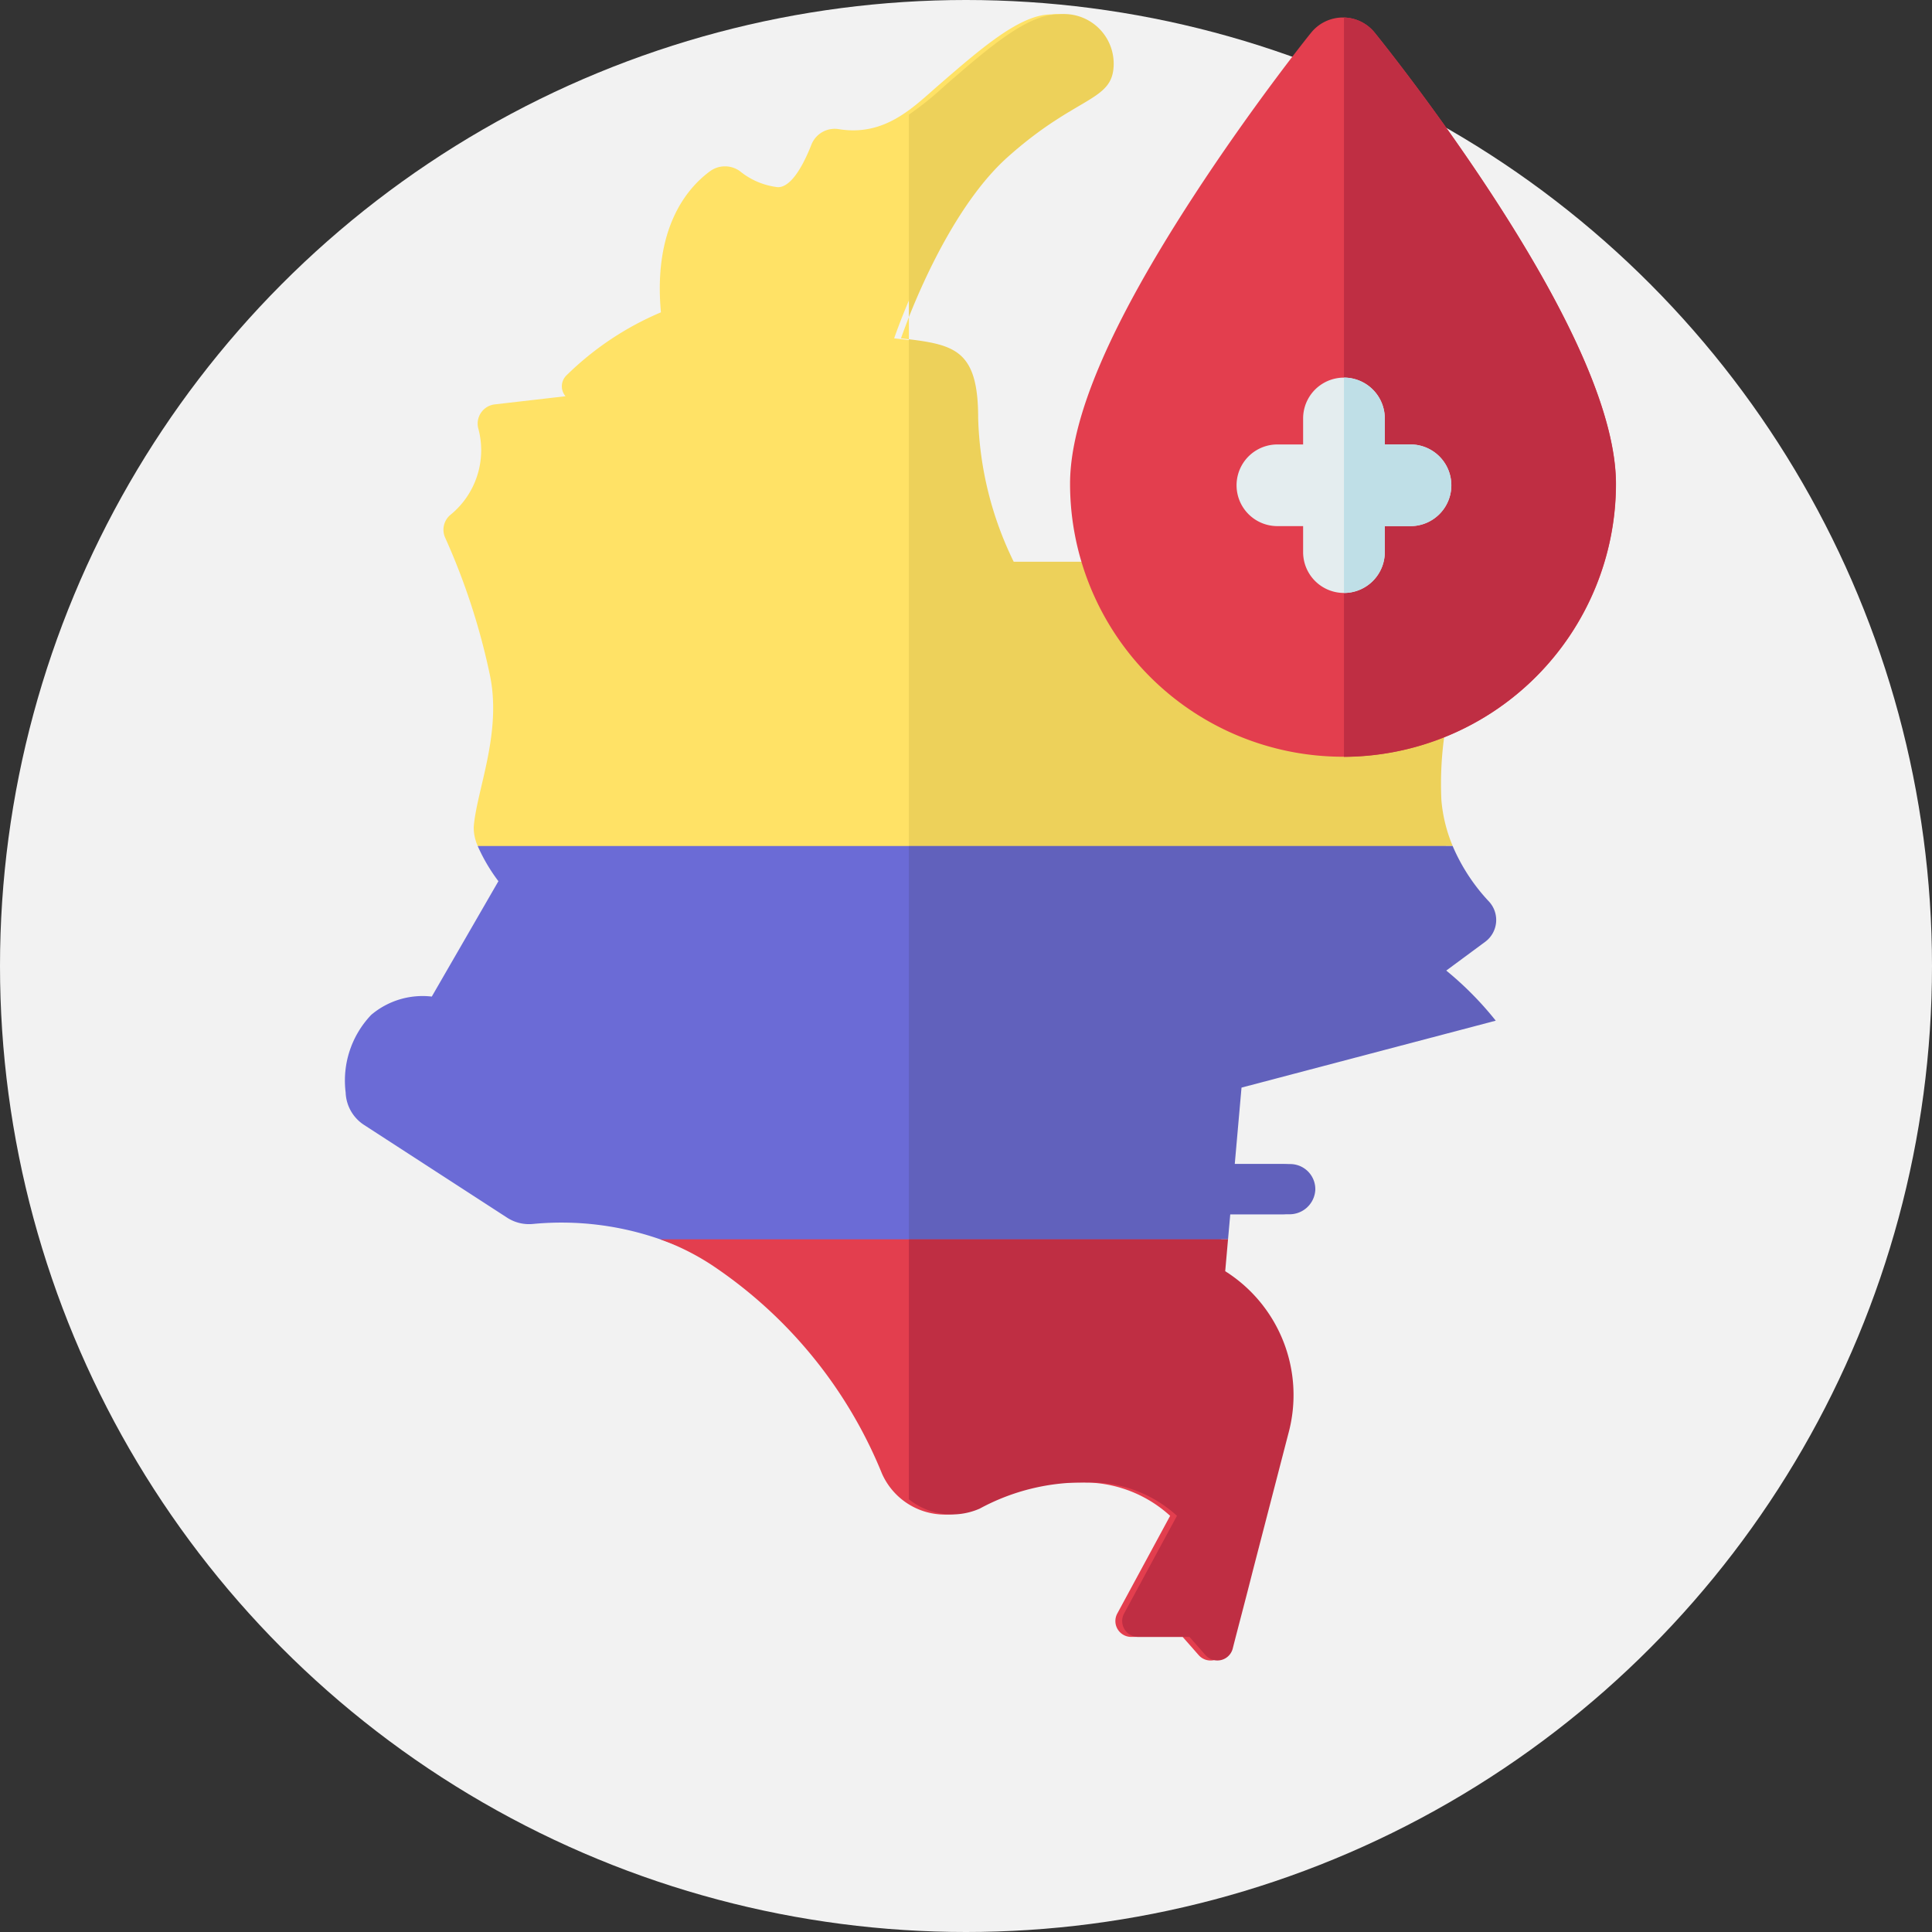 <svg xmlns="http://www.w3.org/2000/svg" width="76.084" height="76.083" viewBox="0 0 76.084 76.083">
  <rect x="0" y="0" width="76.084" height="76.083" fill="#333333" stroke="none"/>
  <g id="Grupo_25494" data-name="Grupo 25494" transform="translate(-672.674 -109.639)">
    <circle id="Elipse_1359" data-name="Elipse 1359" cx="38.042" cy="38.042" r="38.042" transform="translate(672.674 109.639)" fill="#f2f2f2"/>
    <g id="Grupo_25493" data-name="Grupo 25493">
      <g id="Grupo_25491" data-name="Grupo 25491">
        <path id="Trazado_53287" data-name="Trazado 53287" d="M729.338,134.884h-6.826l-2.722-3.122h-7.463a13.677,13.677,0,0,1-1.4-5.663c0-2.752-.952-2.9-3.04-3.136,0,0,1.627-4.846,4.208-7.147,2.753-2.454,4.169-2.166,4.169-3.67a1.955,1.955,0,0,0-2.2-1.939c-1.218,0-2.757,1.339-4.447,2.805-.978.849-2.09,2.006-3.905,1.714a.986.986,0,0,0-1.083.607c-.286.728-.766,1.678-1.318,1.678a2.885,2.885,0,0,1-1.5-.632,1,1,0,0,0-1.185.01c-.878.649-2.231,2.208-1.924,5.55a11.906,11.906,0,0,0-3.716,2.479.6.6,0,0,0-.041.825l-2.786.321h0a.762.762,0,0,0-.655.927,3.28,3.28,0,0,1-1.09,3.422.761.761,0,0,0-.209.9,26.324,26.324,0,0,1,1.753,5.369c.5,2.314-.52,4.583-.628,6.027a1.759,1.759,0,0,0,.156.742l1.5.726c.011.216.021.419.029.592l1.115-.04.083.04.013-.044,35.386-1.274a5.97,5.97,0,0,1-.444-1.794,13.528,13.528,0,0,1,.821-5.342A.7.7,0,0,0,729.338,134.884Z" fill="#ffe266"/>
        <path id="Trazado_53288" data-name="Trazado 53288" d="M731.31,149.834a13.1,13.1,0,0,0-1.949-1.973l1.532-1.132a1.069,1.069,0,0,0,.149-1.588,7.425,7.425,0,0,1-1.429-2.186H691.486a6.908,6.908,0,0,0,.816,1.386l-2.624,4.544a3.132,3.132,0,0,0-2.385.72,3.75,3.75,0,0,0-1.007,3.057,1.589,1.589,0,0,0,.725,1.278l5.632,3.651a1.588,1.588,0,0,0,1.024.248,11.791,11.791,0,0,1,5.009.607l3.638,1.318h0l18.452-1.317.088-.989h2.32a1.015,1.015,0,0,0,1.029-.958.989.989,0,0,0-.988-1.019H721.03l.266-3.011Z" fill="#6b6bd6"/>
        <path id="Trazado_53289" data-name="Trazado 53289" d="M720.656,159.7l.111-1.255H698.676a9.644,9.644,0,0,1,2.01,1,18.02,18.02,0,0,1,6.721,8.226,2.712,2.712,0,0,0,3.581,1.38,8.488,8.488,0,0,1,4.228-1.029,5.026,5.026,0,0,1,3.539,1.312l-2.081,3.847a.624.624,0,0,0,.549.921h2.025l.631.717a.623.623,0,0,0,1.072-.256c.205-.79.5-1.911.8-3.1h0l1.39-5.362A5.766,5.766,0,0,0,720.656,159.7Z" fill="#e33e4e"/>
        <path id="Trazado_53290" data-name="Trazado 53290" d="M729.875,142.955h.007a5.97,5.97,0,0,1-.444-1.794,13.529,13.529,0,0,1,.821-5.342.7.7,0,0,0-.652-.935H722.78l-2.722-3.122h-7.463a13.678,13.678,0,0,1-1.4-5.663c0-2.6-.866-2.872-2.728-3.1v19.953Z" fill="#edd15a"/>
        <g id="Grupo_25490" data-name="Grupo 25490">
          <path id="Trazado_53291" data-name="Trazado 53291" d="M708.467,122.125c-.2.515-.312.838-.312.838.112.013.207.026.312.039Z" fill="#ffe266"/>
          <path id="Trazado_53292" data-name="Trazado 53292" d="M716.532,112.146a1.955,1.955,0,0,0-2.2-1.939c-1.218,0-2.757,1.339-4.447,2.805a12.847,12.847,0,0,1-1.418,1.142v7.971c.589-1.487,1.978-4.6,3.9-6.309C715.116,113.362,716.532,113.65,716.532,112.146Z" fill="#edd15a"/>
          <path id="Trazado_53293" data-name="Trazado 53293" d="M731.578,149.834a13.047,13.047,0,0,0-1.949-1.973l1.532-1.132a1.069,1.069,0,0,0,.149-1.588,7.446,7.446,0,0,1-1.429-2.186H708.467v15.492h12.568l.088-.989h2.32a1.015,1.015,0,0,0,1.029-.958.989.989,0,0,0-.987-1.019H721.3l.266-3.011Z" fill="#6161bc"/>
        </g>
        <path id="Trazado_53294" data-name="Trazado 53294" d="M720.924,159.7l.111-1.255H708.467v10.237a2.713,2.713,0,0,0,2.789.368,8.491,8.491,0,0,1,4.228-1.029,5.03,5.03,0,0,1,3.54,1.312l-2.082,3.847a.624.624,0,0,0,.549.921h2.025l.631.717a.624.624,0,0,0,1.073-.256c.2-.79.5-1.911.8-3.1h0c.532-2.052,1.115-4.3,1.39-5.362A5.766,5.766,0,0,0,720.924,159.7Z" fill="#bf2e43"/>
      </g>
      <g id="Grupo_25492" data-name="Grupo 25492">
        <path id="Trazado_53295" data-name="Trazado 53295" d="M731.477,117.381c-2.3-3.534-4.572-6.34-4.668-6.457a1.609,1.609,0,0,0-2.5,0c-.1.119-2.362,2.948-4.665,6.492-3.25,5-4.83,8.69-4.83,11.274a10.749,10.749,0,0,0,21.5,0C736.309,126.1,734.683,122.3,731.477,117.381Z" fill="#e33e4e"/>
        <path id="Trazado_53296" data-name="Trazado 53296" d="M736.309,128.7A10.762,10.762,0,0,1,725.6,139.445V110.329a1.6,1.6,0,0,1,1.209.594c.095.118,2.364,2.924,4.669,6.458,3.2,4.915,4.831,8.722,4.831,11.315Z" fill="#bf2e43"/>
        <path id="Trazado_53297" data-name="Trazado 53297" d="M728.221,127.142h-1.013v-1.024a1.608,1.608,0,0,0-3.216,0v1.024h-1.013a1.608,1.608,0,1,0,0,3.216h1.013v1.024a1.608,1.608,0,1,0,3.216,0v-1.024h1.013a1.608,1.608,0,0,0,0-3.216Z" fill="#e4edef"/>
        <path id="Trazado_53298" data-name="Trazado 53298" d="M729.83,128.75a1.609,1.609,0,0,1-1.608,1.608h-1.013v1.024a1.609,1.609,0,0,1-1.609,1.608v-8.481a1.61,1.61,0,0,1,1.609,1.608v1.025h1.013A1.609,1.609,0,0,1,729.83,128.75Z" fill="#bfdfe7"/>
      </g>
    </g>
  </g>
</svg>
